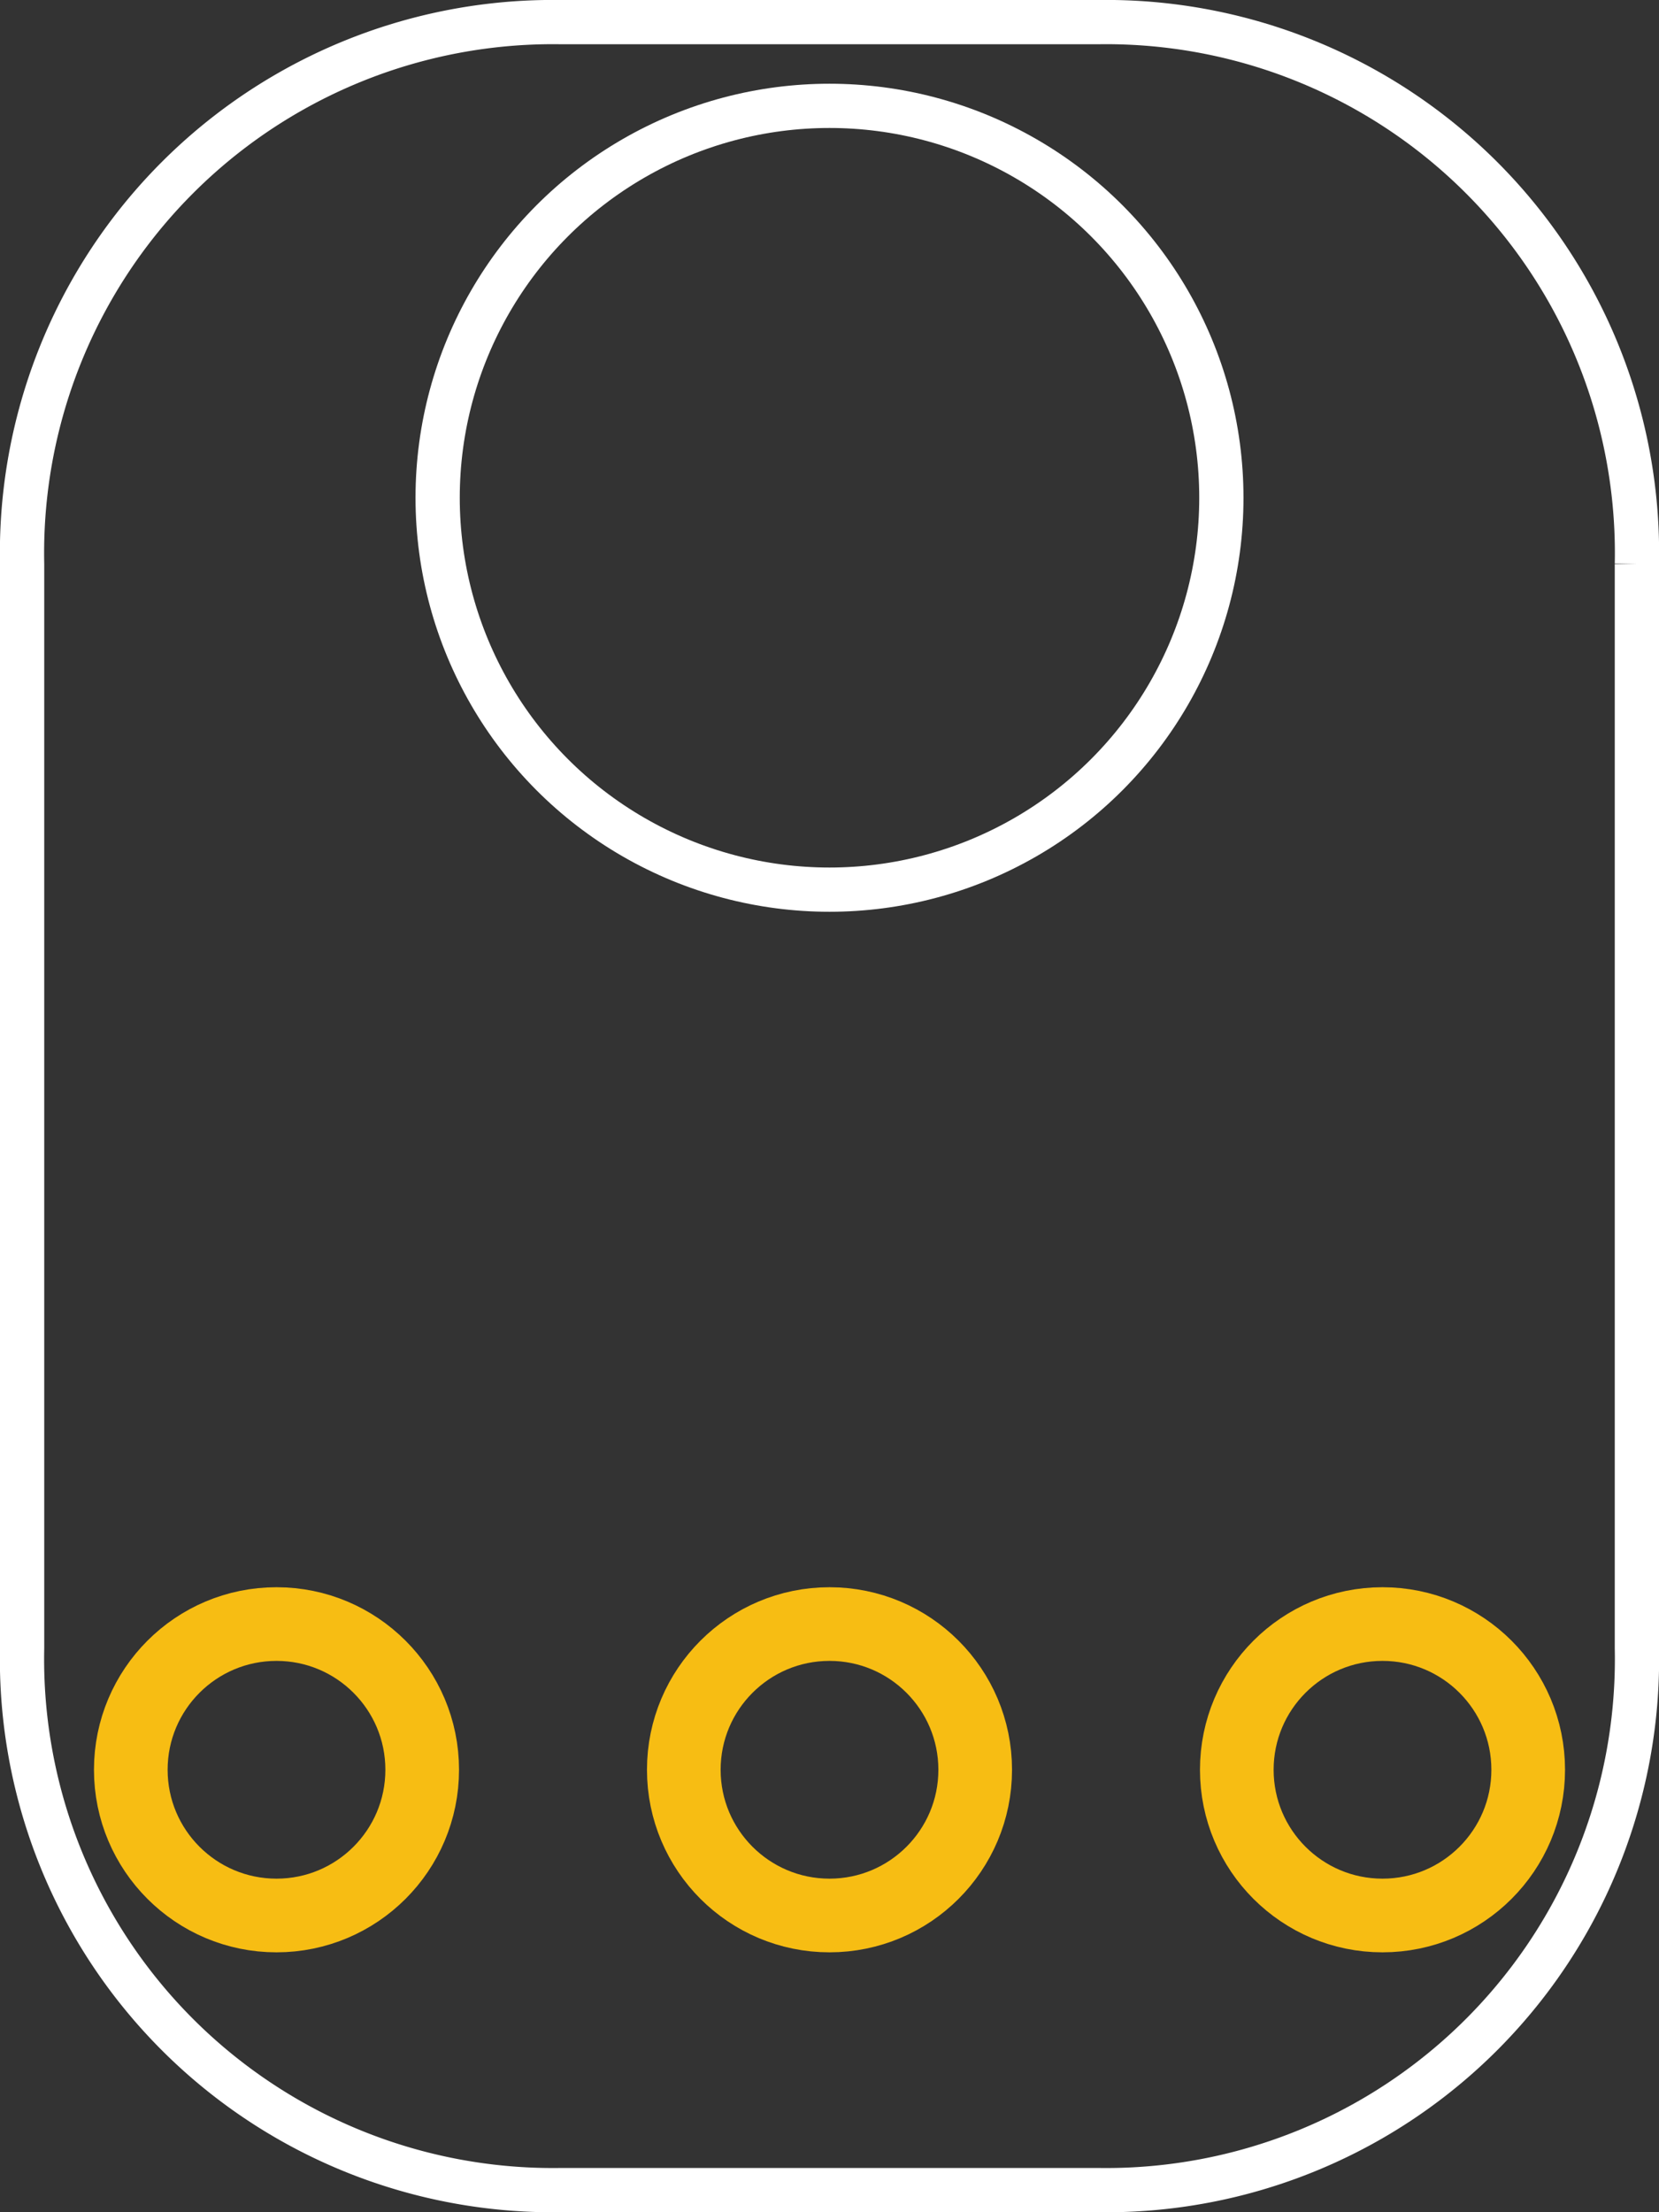 <?xml version='1.0' encoding='UTF-8' standalone='no'?>
<!-- Created with Fritzing (http://www.fritzing.org/) -->
<svg xmlns="http://www.w3.org/2000/svg" version="1.2" baseProfile="tiny" width="0.3in" y="0in" height="0.4in" x="0in"  viewBox="0 0 21.6 28.8">
    <rect x="0" y="0" width="21.6" height="28.8" fill="#333333" stroke="none"/>
    <desc >
        <referenceFile >ALSPT19315C_pcb.svg</referenceFile>
    </desc>
    <desc >Fritzing footprint generated by brd2svg</desc>
    <g id="silkscreen" gorn="0.2" >
        <path stroke="white" fill="none" d="M21.312,7.344L21.312,21.456A6.912,6.912,0,0,1,14.304,28.512L7.296,28.512A6.912,6.912,0,0,1,0.288,21.456L0.288,7.344A6.912,6.912,0,0,1,7.296,0.288L14.304,0.288A6.912,6.912,0,0,1,21.312,7.344"  stroke-width="0.576"/>
        <g >
            <title >element:JP2</title>
            <g >
                <title >package:1X03_ROUND</title>
            </g>
        </g>
        <g >
            <title >element:U$1</title>
            <g >
                <title >package:ADAFRUIT_2.5MM</title>
            </g>
        </g>
        <g >
            <title >element:U$2</title>
            <g >
                <title >package:MOUNTINGHOLE_2.0_PLATED</title>
                <circle stroke="white" fill="none"  cx="10.8" stroke-width="0.576" r="5.102" cy="6.48"/>
            </g>
        </g>
    </g>
    <g id="copper1" gorn="0.3" >
        <g id="copper0" gorn="0.3.0" >
            <circle id="connector1pad" stroke="#F7BD13" fill="none" gorn="0.3.0.0"  cx="3.6" stroke-width="0.959" r="1.897" cy="23.04" connectorname="GND"/>
            <circle id="connector2pad" stroke="#F7BD13" fill="none" gorn="0.3.0.1"  cx="10.8" stroke-width="0.959" r="1.897" cy="23.04" connectorname="OUT"/>
            <circle id="connector3pad" stroke="#F7BD13" fill="none" gorn="0.3.0.2"  cx="18" stroke-width="0.959" r="1.897" cy="23.04" connectorname="VCC"/>
        </g>
    </g>
</svg>
